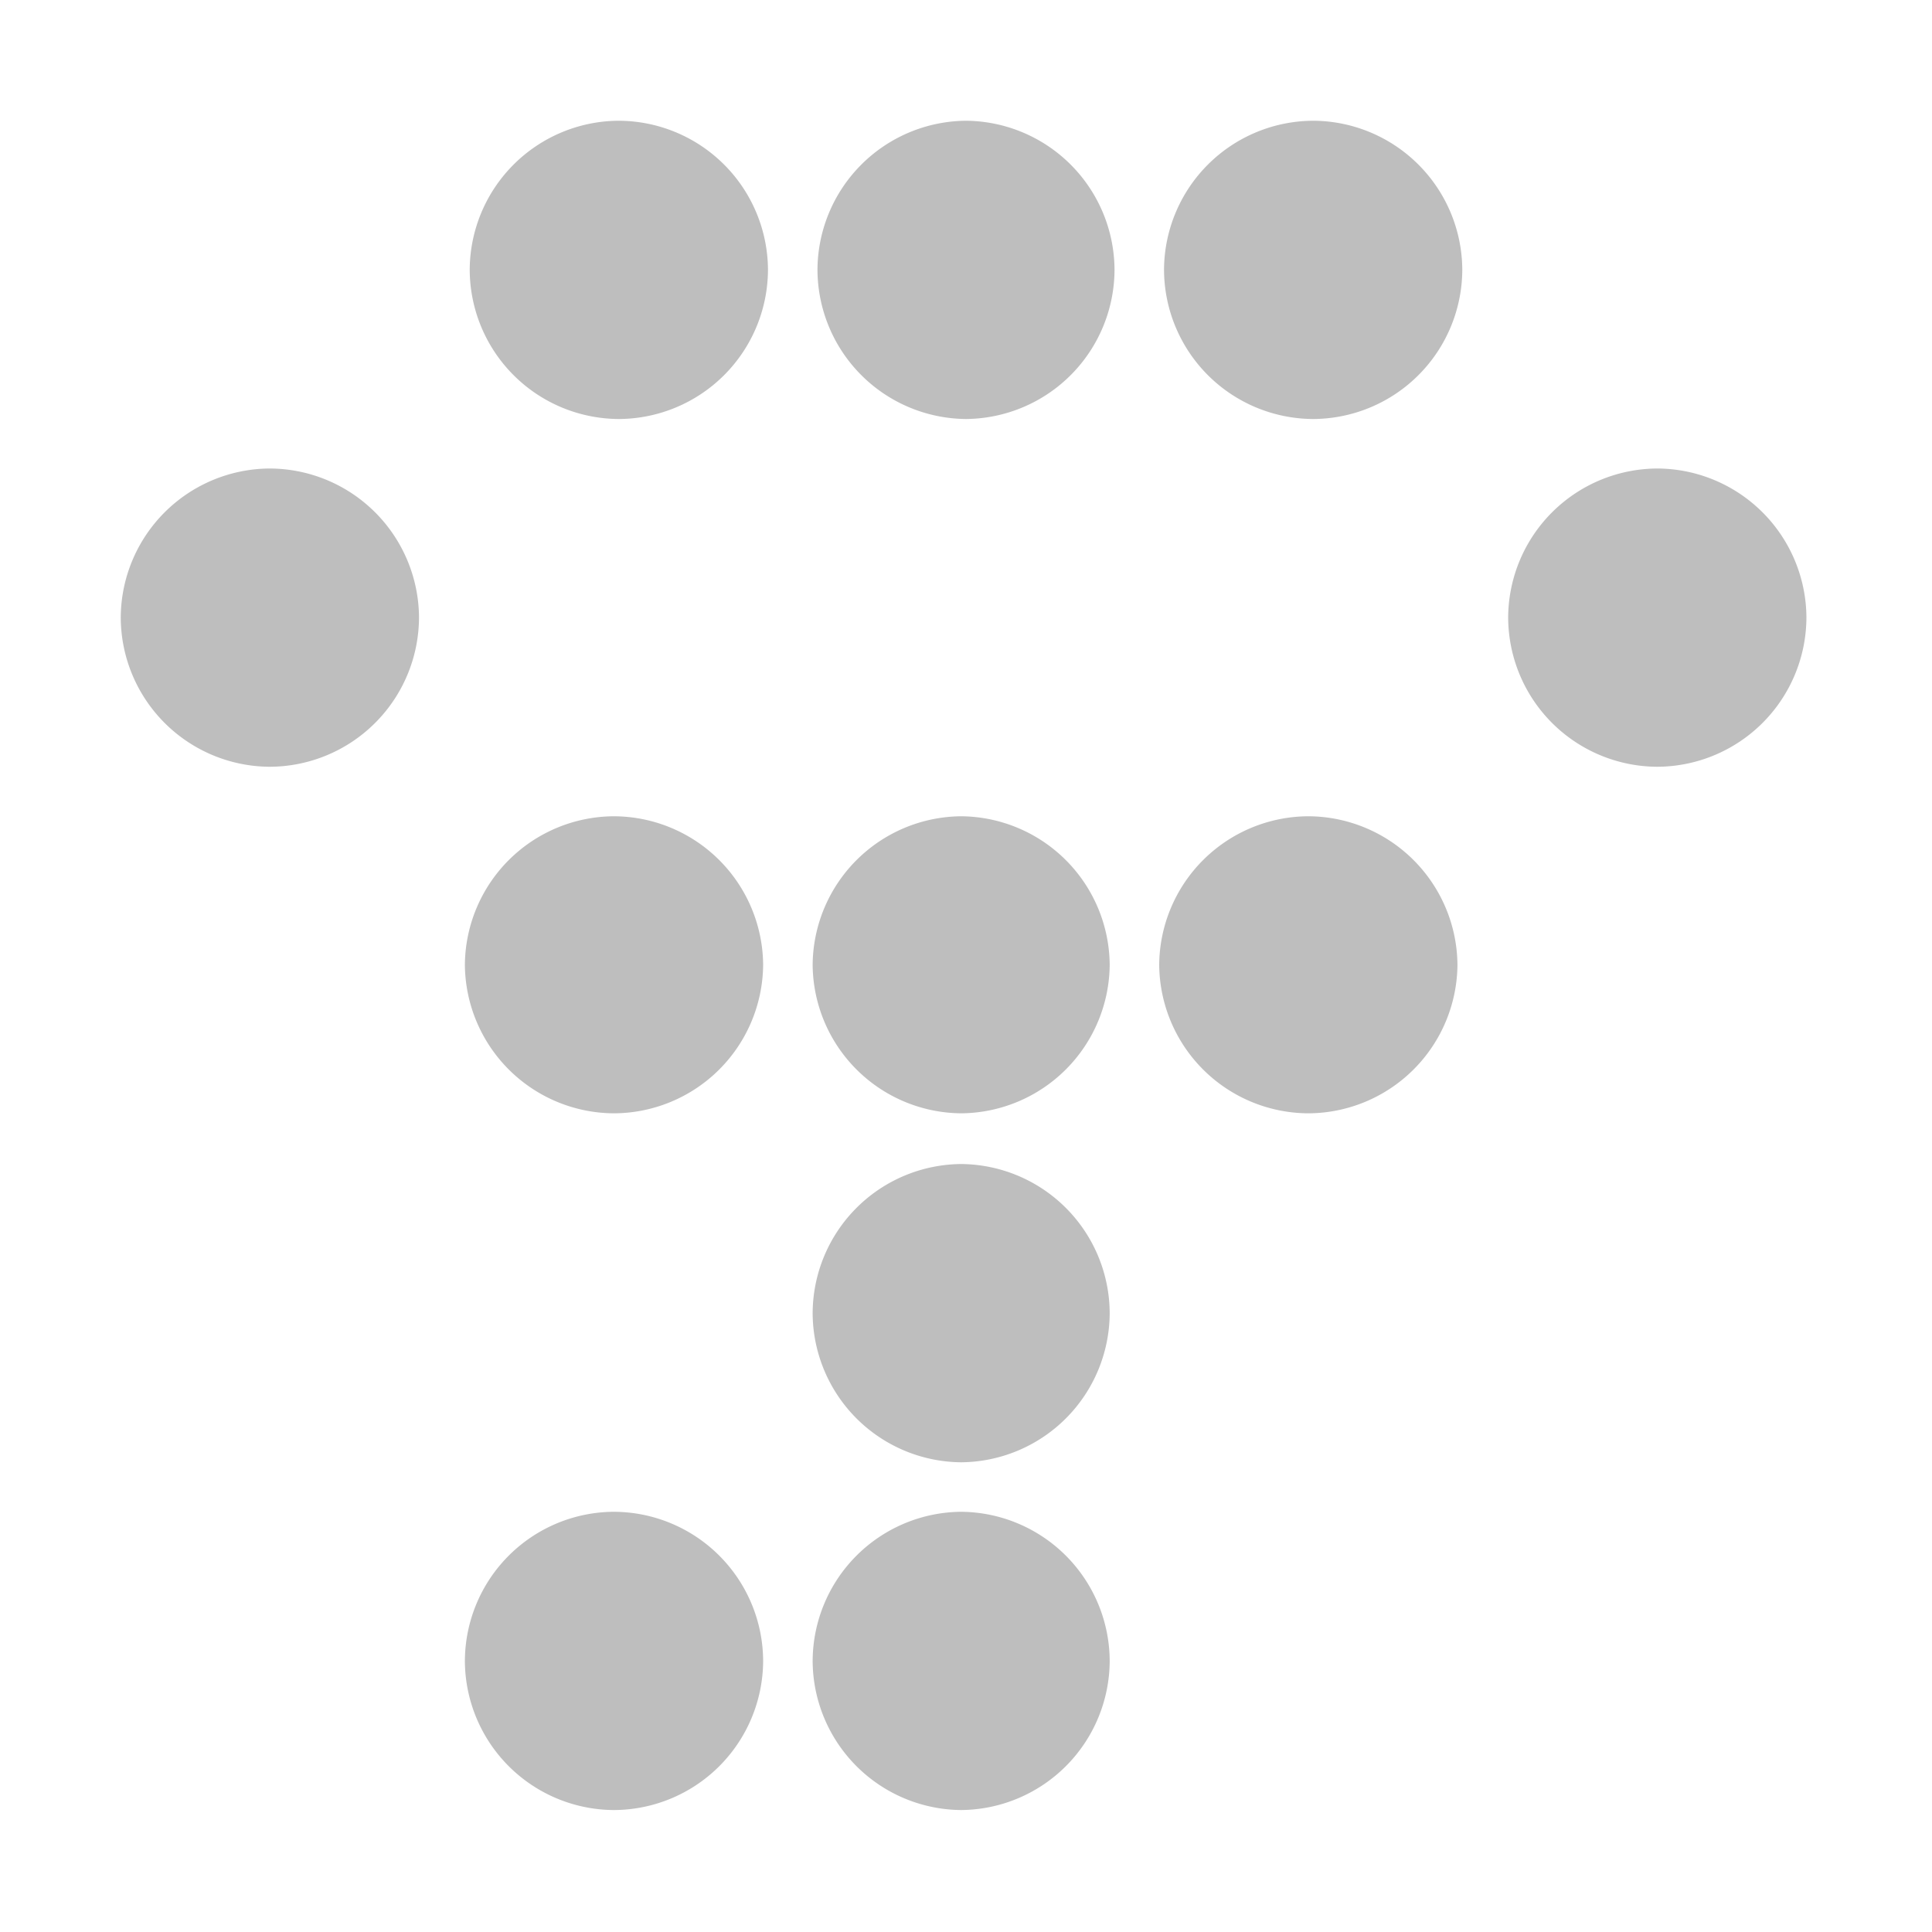 <?xml version="1.0" encoding="UTF-8"?>
<svg width="16" height="16" version="1.1" xmlns="http://www.w3.org/2000/svg">
 <path d="m5.12 1a1.24 1.24 0 0 0-1.23 1.23 1.24 1.24 0 0 0 1.23 1.24 1.24 1.24 0 0 0 1.24-1.24 1.24 1.24 0 0 0-1.24-1.23zm2.88 0a1.24 1.24 0 0 0-1.23 1.23 1.24 1.24 0 0 0 1.23 1.24 1.24 1.24 0 0 0 1.23-1.24 1.24 1.24 0 0 0-1.23-1.23zm2.88 0a1.24 1.24 0 0 0-1.24 1.23 1.24 1.24 0 0 0 1.24 1.24 1.24 1.24 0 0 0 1.23-1.24 1.24 1.24 0 0 0-1.23-1.23zm-8.65 2.88a1.24 1.24 0 0 0-1.23 1.23 1.24 1.24 0 0 0 1.23 1.24 1.24 1.24 0 0 0 1.24-1.24 1.24 1.24 0 0 0-1.24-1.23zm11.5 0a1.24 1.24 0 0 0-1.24 1.23 1.24 1.24 0 0 0 1.24 1.24 1.24 1.24 0 0 0 1.23-1.24 1.24 1.24 0 0 0-1.23-1.23zm-8.65 2.88a1.24 1.24 0 0 0-1.23 1.23 1.24 1.24 0 0 0 1.23 1.23 1.24 1.24 0 0 0 1.24-1.23 1.24 1.24 0 0 0-1.24-1.23zm2.88 0a1.24 1.24 0 0 0-1.23 1.23 1.24 1.24 0 0 0 1.23 1.23 1.24 1.24 0 0 0 1.23-1.23 1.24 1.24 0 0 0-1.23-1.23zm2.88 0a1.24 1.24 0 0 0-1.24 1.23 1.24 1.24 0 0 0 1.24 1.23 1.24 1.24 0 0 0 1.23-1.23 1.24 1.24 0 0 0-1.23-1.23zm-2.88 2.88a1.24 1.24 0 0 0-1.23 1.24 1.24 1.24 0 0 0 1.23 1.23 1.24 1.24 0 0 0 1.23-1.23 1.24 1.24 0 0 0-1.23-1.24zm-2.88 2.88a1.24 1.24 0 0 0-1.23 1.24 1.24 1.24 0 0 0 1.23 1.23 1.24 1.24 0 0 0 1.24-1.23 1.24 1.24 0 0 0-1.24-1.24zm2.88 0a1.24 1.24 0 0 0-1.23 1.24 1.24 1.24 0 0 0 1.23 1.23 1.24 1.24 0 0 0 1.23-1.23 1.24 1.24 0 0 0-1.23-1.24z" fill="#bebebe"/>
</svg>
